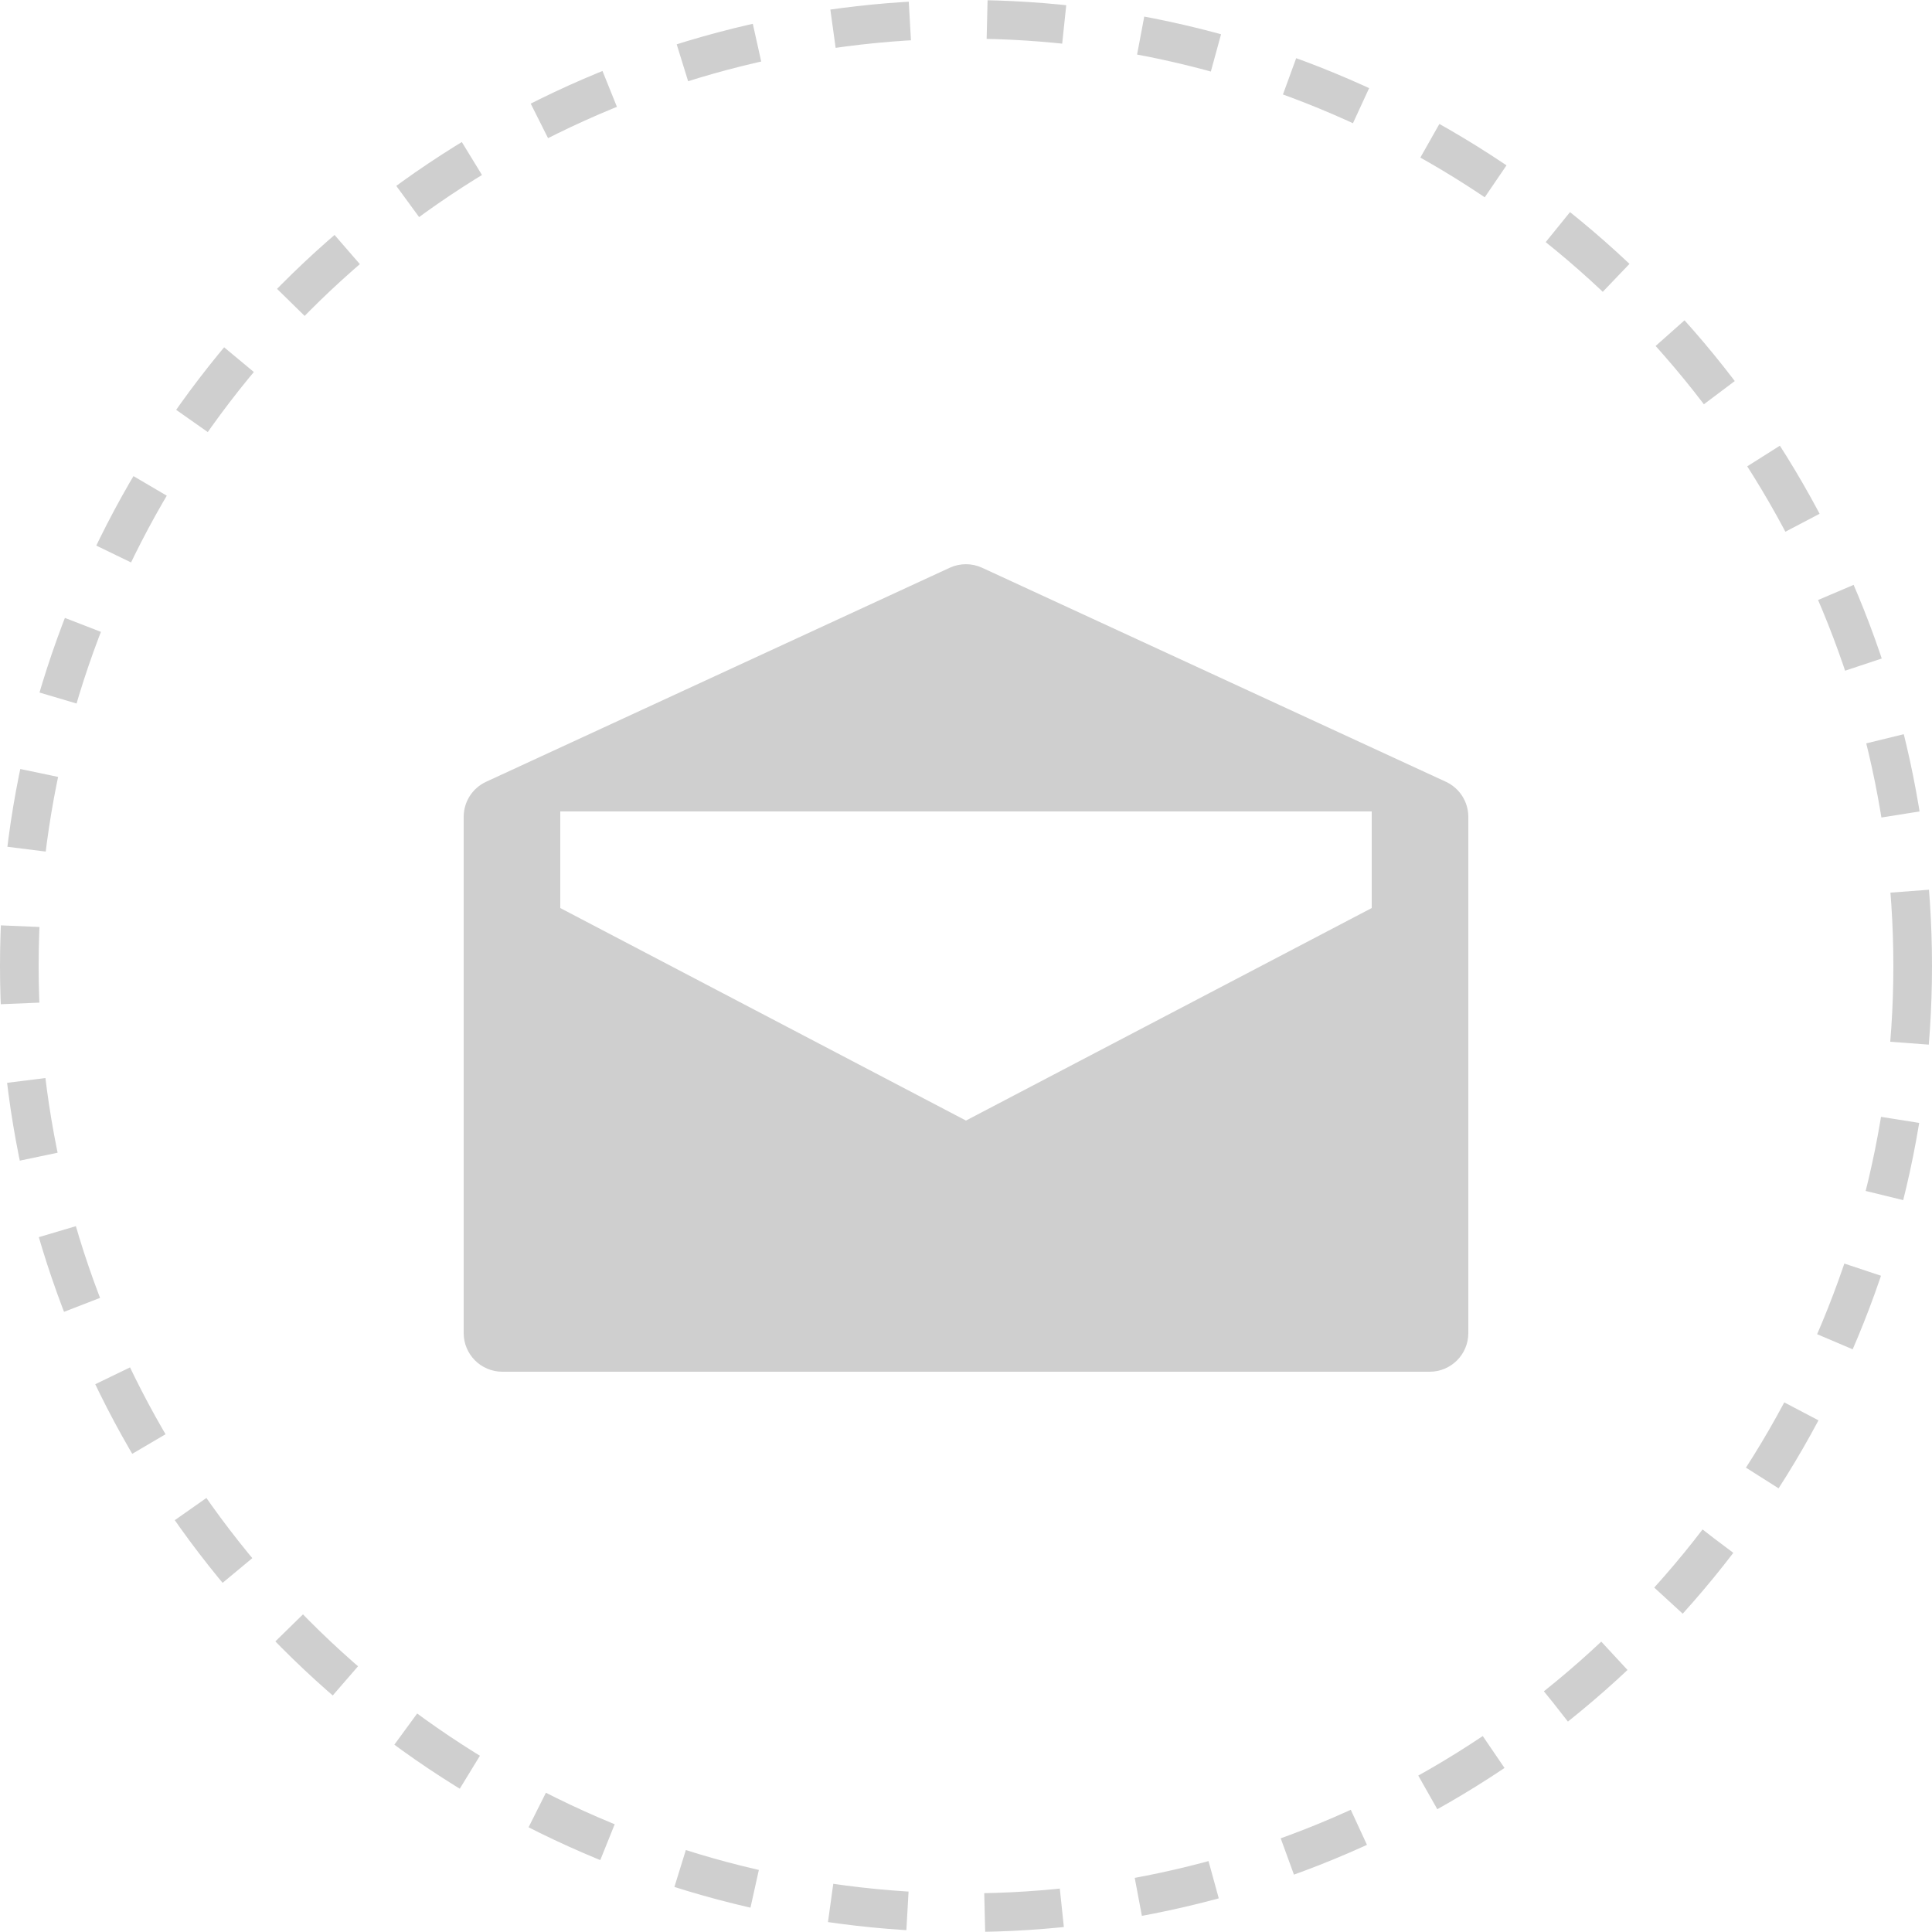 <svg xmlns="http://www.w3.org/2000/svg" width="100" height="100" viewBox="0 0 100 100" fill="none">
  <g clip-path="url(#clip0_18_21983)">
    <circle cx="50" cy="50" r="49" stroke="#CFCFCF" stroke-width="2" stroke-dasharray="4 4"/>
    <path fill-rule="evenodd" clip-rule="evenodd" d="M49.158 29.387C49.69 29.142 50.303 29.142 50.834 29.387L74.838 40.464C75.546 40.791 76 41.5 76 42.28V69C76 70.105 75.105 71 74 71H26C24.895 71 24 70.105 24 69V42.28C24 41.5 24.453 40.791 25.162 40.464L49.158 29.387ZM29 42H71V47L49.998 58L29 47V42Z" fill="#CFCFCF"/>
  </g>
  <defs>
    <clipPath id="clip0_18_21983">
      <rect width="100" height="100" fill="white"/>
    </clipPath>
  </defs>
</svg>